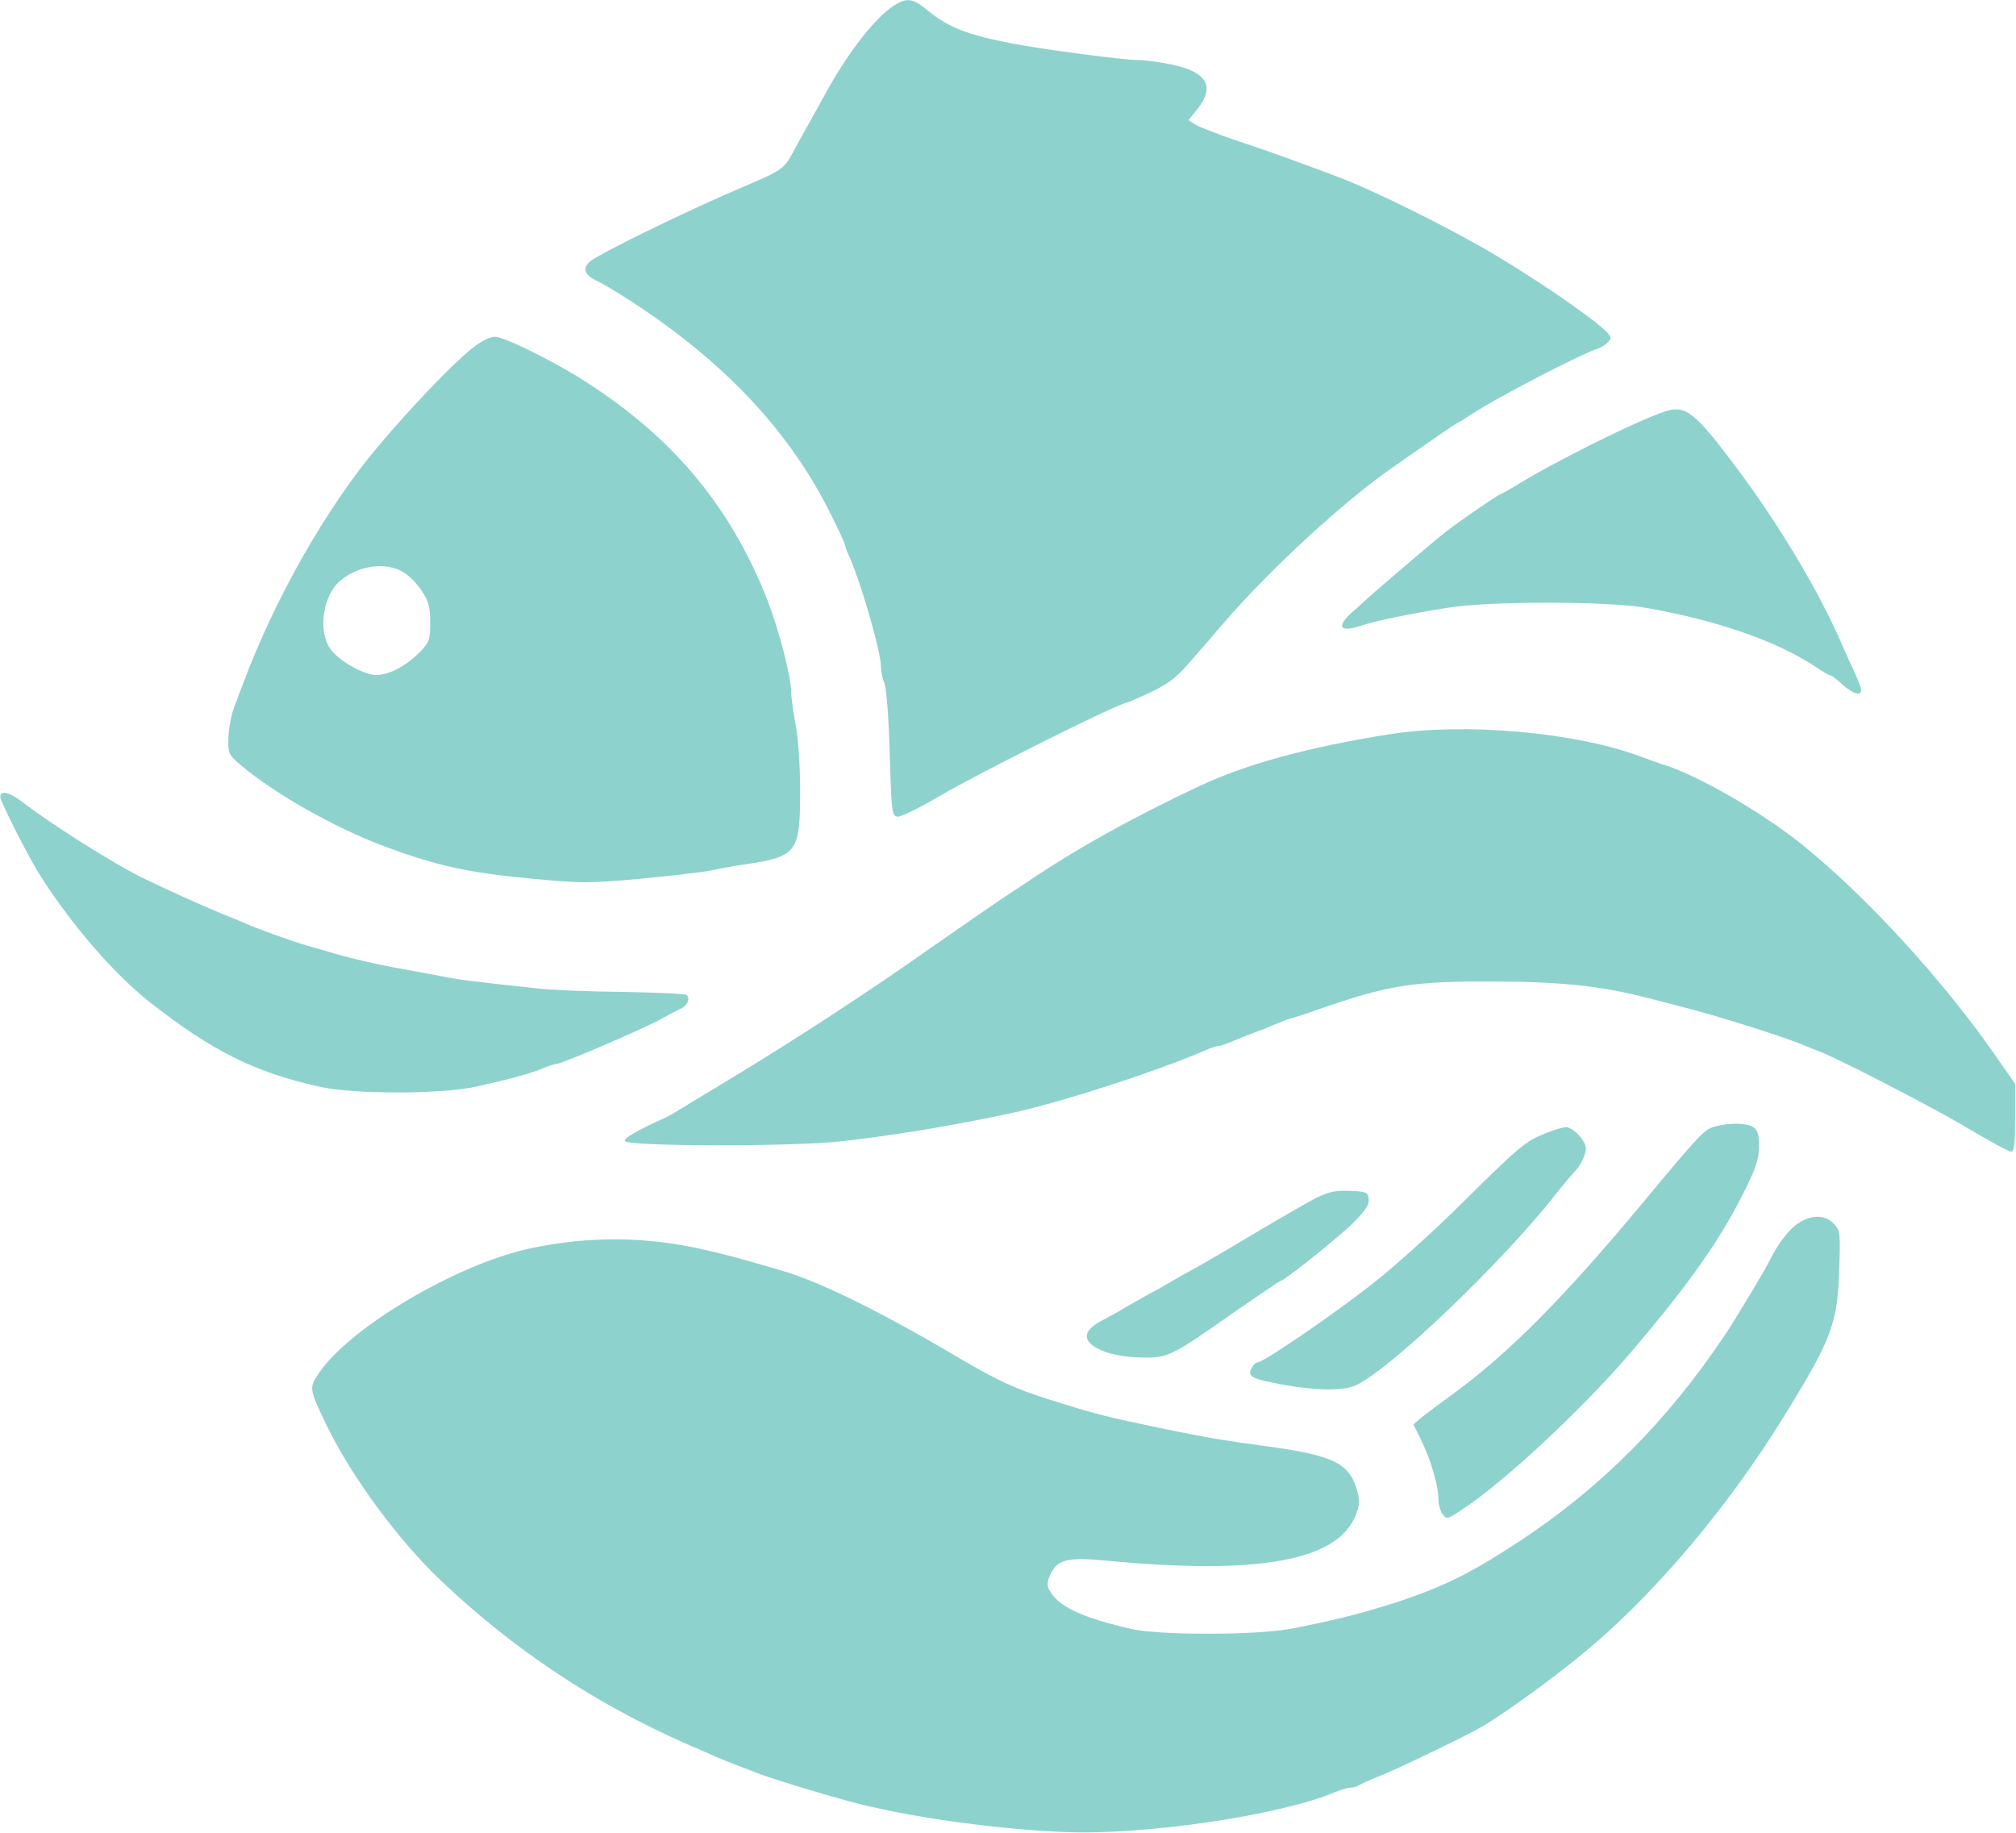 <svg width="1837" height="1670" xmlns="http://www.w3.org/2000/svg" xmlns:xlink="http://www.w3.org/1999/xlink" overflow="hidden"><defs><clipPath id="clip0"><rect x="1286" y="396" width="1837" height="1670"/></clipPath></defs><g clip-path="url(#clip0)" transform="translate(-1286 -396)"><path d="M280.101 737.296C263.602 727.125 238.578 695.514 218.229 658.68 213.554 649.884 206.13 636.964 202.28 629.817 198.155 622.67 191.83 611.125 187.98 603.979 179.731 588.31 177.531 586.661 142.332 571.817 96.684 552.301 32.612 521.514 7.313 506.945-5.337 499.524-4.512 492.102 10.063 485.505 16.387 482.481 35.362 470.936 51.861 459.666 130.508 406.339 185.505 346.14 220.979 275.495 228.679 260.377 234.728 247.183 234.728 246.083 234.728 244.983 236.378 240.311 238.578 235.638 249.853 210.348 267.727 147.95 267.727 134.481 267.727 130.358 269.102 123.486 271.027 119.088 272.677 114.69 274.877 88.026 275.702 55.041 277.352 1.439 277.627-1.31 282.851-2.135 285.876-2.41 302.925 5.837 321.075 16.557 356.273 37.448 485.243 101.77 491.843 101.77 492.668 101.77 502.292 106.168 513.292 111.116 528.966 118.538 536.941 124.585 547.39 136.68 555.09 145.476 570.489 163.069 581.489 175.988 623.562 224.642 689.559 285.116 734.107 316.178 780.031 348.339 793.505 357.41 794.33 357.41 794.88 357.41 800.655 360.983 807.254 365.382 828.979 379.675 906.525 420.083 921.375 424.481 924.399 425.581 928.799 428.329 930.724 430.803 934.024 434.377 932.924 436.301 924.125 443.998 907.9 458.017 863.352 488.253 827.329 509.694 788.83 532.784 717.058 568.519 684.61 580.614 646.111 595.182 623.837 603.154 593.588 613.324 575.439 619.372 557.84 626.244 554.265 628.443L547.94 632.566 556.465 643.012C572.414 663.353 564.44 676.547 532.816 683.144 522.366 685.343 508.892 687.268 502.842 687.268 488.543 687.268 415.671 696.888 387.347 702.386 347.199 710.083 329.324 716.955 311.175 731.798 296.876 743.618 291.926 744.443 280.101 737.296Z" fill="#8ED2CE" fill-rule="evenodd" transform="matrix(1 0 0 -1 1821 1138)"/><path d="M220.922 484.391C203.034 470.083 166.158 431.561 135.06 394.69 88.552 339.384 41.492 256.837 12.322 178.693 10.395 173.465 6.542 163.559 4.066 156.68 1.589 150.077-0.613 137.695-0.888 129.44-1.163 115.407-0.613 114.306 9.569 105.501 40.667 79.086 95.431 47.994 141.665 30.659 189.274 13.049 217.62 6.72 277.063 1.217 320.544-2.91 328.249-2.91 373.382 1.217 400.352 3.694 428.697 6.996 436.127 8.371 443.833 10.022 457.318 12.499 466.399 13.874 517.861 21.304 520.063 24.33 520.063 81.563 520.063 104.676 518.412 129.165 515.935 142.097 513.733 153.929 511.807 167.687 511.807 172.639 511.807 185.572 500.524 228.771 490.617 254.361 456.217 342.41 401.452 407.072 316.416 459.352 288.346 476.411 249.818 495.122 242.112 495.122 237.159 495.122 229.178 490.995 220.922 484.391ZM158.727 280.5C163.681 277.749 171.111 270.045 175.239 263.716 181.569 254.085 182.945 249.133 182.945 234.825 182.945 218.866 182.119 216.664 173.588 207.859 161.479 195.477 145.518 186.947 133.959 186.947 121.851 187.223 99.009 200.155 91.579 211.436 80.571 227.671 85.524 259.589 100.66 272.521 117.172 286.829 142.766 290.406 158.727 280.5Z" fill="#8ED2CE" fill-rule="evenodd" transform="matrix(1 0 0 -1 1495 1198)"/><path d="M292.15 255.063C266.026 246.523 188.204 207.679 154.106 186.191 148.331 182.885 143.106 179.854 142.556 179.854 140.906 179.854 106.258 156.162 92.784 145.693 83.159 138.255 32.011 94.727 19.637 83.432 17.162 81.228 11.387 75.719 6.437 71.586-7.587 58.638-4.012 53.679 14.687 59.74 28.986 64.423 57.86 70.484 94.433 76.269 131.007 82.33 239.627 82.33 274.001 76.269 339.173 64.974 394.445 45.69 429.094 22.549 435.694 18.141 441.743 14.559 442.843 14.559 443.943 14.559 448.893 10.978 453.843 6.295 463.192-2.246 470.892-4.449 470.892 1.06 470.892 2.989 468.142 10.152 465.117 17.039 461.818 23.926 457.418 33.568 455.493 37.976 434.869 87.289 397.195 150.652 356.497 204.924 319.374 254.512 310.574 261.4 292.15 255.063Z" fill="#8ED2CE" fill-rule="evenodd" transform="matrix(1 0 0 -1 2511 1026)"/><path d="M694.552 378.885C620.574 367.06 564.748 351.935 521.021 331.31 460.244 302.71 409.918 274.66 365.916 244.96 359.041 240.285 351.341 235.335 348.866 233.685 343.09 230.11 303.764 202.884 279.288 185.834 225.111 147.334 153.059 100.309 95.582 65.659 73.306 52.184 51.581 38.983 47.456 36.508 43.331 33.758 37.28 30.458 33.705 28.808 11.704 19.183-2.596 10.933-1.771 8.458-0.121 3.233 151.409 2.958 196.786 8.183 242.987 13.408 295.239 21.933 349.416 33.483 394.242 43.108 481.42 71.159 527.346 90.959 532.021 93.159 537.247 94.809 538.897 94.809 540.547 94.809 545.772 96.459 550.722 98.659 555.672 100.859 565.298 104.709 572.173 107.184 579.048 109.659 588.398 113.509 592.799 115.434 597.474 117.359 603.524 119.834 606.549 120.384 609.574 121.209 620.849 124.784 631.3 128.634 695.102 150.634 716.278 153.934 790.805 153.659 853.232 153.384 888.708 149.534 930.785 138.534 937.11 136.884 949.485 133.859 958.56 131.384 988.811 123.959 1051.24 104.434 1071.31 96.184 1077.36 93.709 1084.79 90.684 1087.81 89.584 1108.17 81.334 1192.32 37.883 1222.02 20.008 1241.82 8.183 1259.7-1.442 1261.62-1.442 1264.37-1.442 1265.2 5.983 1265.2 29.633L1265.2 60.434 1246.22 87.659C1198.09 156.684 1127.97 232.86 1069.94 279.335 1034.19 307.935 976.986 340.935 946.185 350.835 942.335 351.935 932.435 355.51 924.184 358.535 865.332 380.81 763.304 389.885 694.552 378.885Z" fill="#8ED2CE" fill-rule="evenodd" transform="matrix(1 0 0 -1 1857 1444)"/><path d="M-0.754 267.932C-0.754 263.536 25.662 211.613 36.668 194.58 66.11 148.975 103.257 106.393 135.451 80.843 191.859 36.612 230.656 17.107 289.54 3.92 320.083-3.223 401.806-3.223 432.899 3.92 462.891 10.513 483.253 16.008 493.985 20.678 498.937 22.876 504.441 24.524 506.092 24.524 510.769 24.524 588.089 57.766 601.847 65.733 608.726 69.579 616.431 73.7 619.182 74.799 625.236 76.997 628.538 84.964 624.411 87.437 622.484 88.535 596.619 89.634 566.902 90.184 536.91 90.459 501.414 91.832 487.656 93.481 426.02 100.074 416.114 101.448 402.906 104.195 394.927 105.569 375.115 109.415 358.331 112.437 341.821 115.459 318.157 120.953 306.05 124.525 293.943 128.096 281.561 131.668 278.534 132.492 268.903 134.964 232.032 148.151 223.502 152.272 219.099 154.195 208.368 158.591 200.113 161.887 185.53 167.931 156.913 180.569 131.323 192.932 104.358 205.844 45.473 242.932 18.232 264.086 7.226 272.328-0.754 273.976-0.754 267.932Z" fill="#8ED2CE" fill-rule="evenodd" transform="matrix(1 0 0 -1 1287 1390)"/><path d="M271.916 355.336C262.837 352.586 258.986 348.736 205.065 283.835 133.811 198.308 84.292 148.807 35.597 113.057 22.392 103.431 8.637 93.256 4.785 89.956L-2.093 84.181 5.335 69.056C13.864 51.455 20.741 28.08 20.741 15.704 20.741 11.305 22.392 4.979 24.593 2.229 28.169-2.721 28.995-2.446 43.3 7.179 81.266 32.205 152.519 98.756 195.711 149.357 247.431 209.858 277.143 251.659 298.602 294.835 309.606 316.561 312.632 325.361 312.907 336.636 312.907 347.636 311.807 351.761 307.955 354.786 302.453 358.911 285.121 359.186 271.916 355.336Z" fill="#8ED2CE" fill-rule="evenodd" transform="matrix(1 0 0 -1 2576 1778)"/><path d="M267.553 232.481C249.421 225.336 243.102 220.114 192.826 170.369 168.65 146.184 132.935 113.754 113.155 98.089 78.539 70.331 10.406 23.61 4.911 23.61 3.263 23.61 0.79 21.136-0.583 18.388-4.704 10.693-0.309 8.494 28.263 3.272 60.681-2.499 84.857-2.499 96.122 3.547 129.364 20.587 227.717 114.854 276.069 176.141 284.586 186.859 292.278 195.929 293.102 196.753 298.048 200.876 304.092 212.419 304.092 218.19 304.092 225.61 292.553 237.978 285.685 237.978 282.937 237.703 274.696 235.504 267.553 232.481Z" fill="#8ED2CE" fill-rule="evenodd" transform="matrix(1 0 0 -1 2427 1661)"/><path d="M206.267 143.98C198.025 139.562 174.945 126.308 155.436 114.711 135.653 102.838 111.749 88.756 101.858 83.234 91.966 77.711 80.426 71.36 75.755 68.599 71.359 65.838 62.017 60.592 55.148 57.002 48.279 53.136 38.388 47.614 33.167 44.577 27.947 41.263 18.33 36.017 12.01 32.703-2.553 24.972-5.575 17.517 3.218 10.338 12.56 3.434 28.496-0.707 49.653-0.983 72.183-1.26 75.755 0.397 131.532 39.606 154.612 55.621 174.12 68.875 174.945 68.875 178.242 68.875 230.996 111.122 242.811 123.547 252.702 133.488 256 139.01 255.175 143.704 254.351 149.779 252.977 150.331 237.865 150.883 224.402 151.435 218.632 150.055 206.267 143.98Z" fill="#8ED2CE" fill-rule="evenodd" transform="matrix(1 0 0 -1 2278 1632)"/><path d="M1353.11 554.745C1344.04 548.963 1333.6 535.195 1325.9 519.226 1321.23 510.139 1295.66 467.186 1285.21 451.767 1232.98 373.845 1172.51 313.27 1098.01 264.259 1055.13 236.174 1032.04 224.609 992.727 211.118 959.74 200.104 931.976 192.945 890.467 184.96 858.854 178.902 770.613 178.902 745.048 184.685 701.614 194.597 680.448 204.234 671.651 217.726 667.802 223.508 667.802 225.986 670.551 233.145 676.874 248.013 686.22 250.491 722.506 246.912 861.053 233.696 932.8 246.912 949.294 288.213 952.868 297.024 953.143 301.43 950.943 309.69 944.071 335.572 929.776 342.731 869.575 350.991 826.416 356.774 813.221 359.252 777.76 366.411 719.757 378.526 716.184 379.352 670.276 393.67 639.213 403.582 622.995 411.016 589.732 430.565 517.16 473.519 461.907 500.778 427.27 510.965 389.884 521.979 377.514 525.283 357.172 529.964 302.743 542.63 250.513 542.905 196.359 531.341 129.834 516.748 33.621 460.027 5.033 418.45-4.589 404.408-4.589 404.133 11.355 370.816 33.896 324.008 77.055 265.36 116.09 228.464 182.339 165.686 255.736 116.95 339.304 80.055 348.375 76.2 359.646 71.244 364.044 69.316 368.717 67.113 377.789 63.534 384.661 60.781 391.534 58.303 400.055 54.998 403.354 53.622 416.824 48.39 456.409 36.275 486.372 28.015 539.152 13.697 618.596 2.408 684.296-0.345 757.418-3.374 881.67 15.074 931.151 36.275 936.099 38.478 942.422 40.13 944.896 40.13 947.645 40.13 950.943 41.231 952.318 42.333 953.967 43.434 962.489 47.289 971.56 50.868 986.405 56.65 1051.55 88.04 1065.02 96.024 1089.49 110.618 1139.25 147.238 1165.64 170.091 1226.39 222.131 1290.71 298.952 1339.09 377.7 1383.08 448.738 1388.57 463.056 1389.95 513.443 1391.05 545.659 1390.77 547.861 1385 553.919 1377.3 562.179 1365.21 562.454 1353.11 554.745Z" fill="#8ED2CE" fill-rule="evenodd" transform="matrix(1 0 0 -1 1572 2065)"/></g></svg>